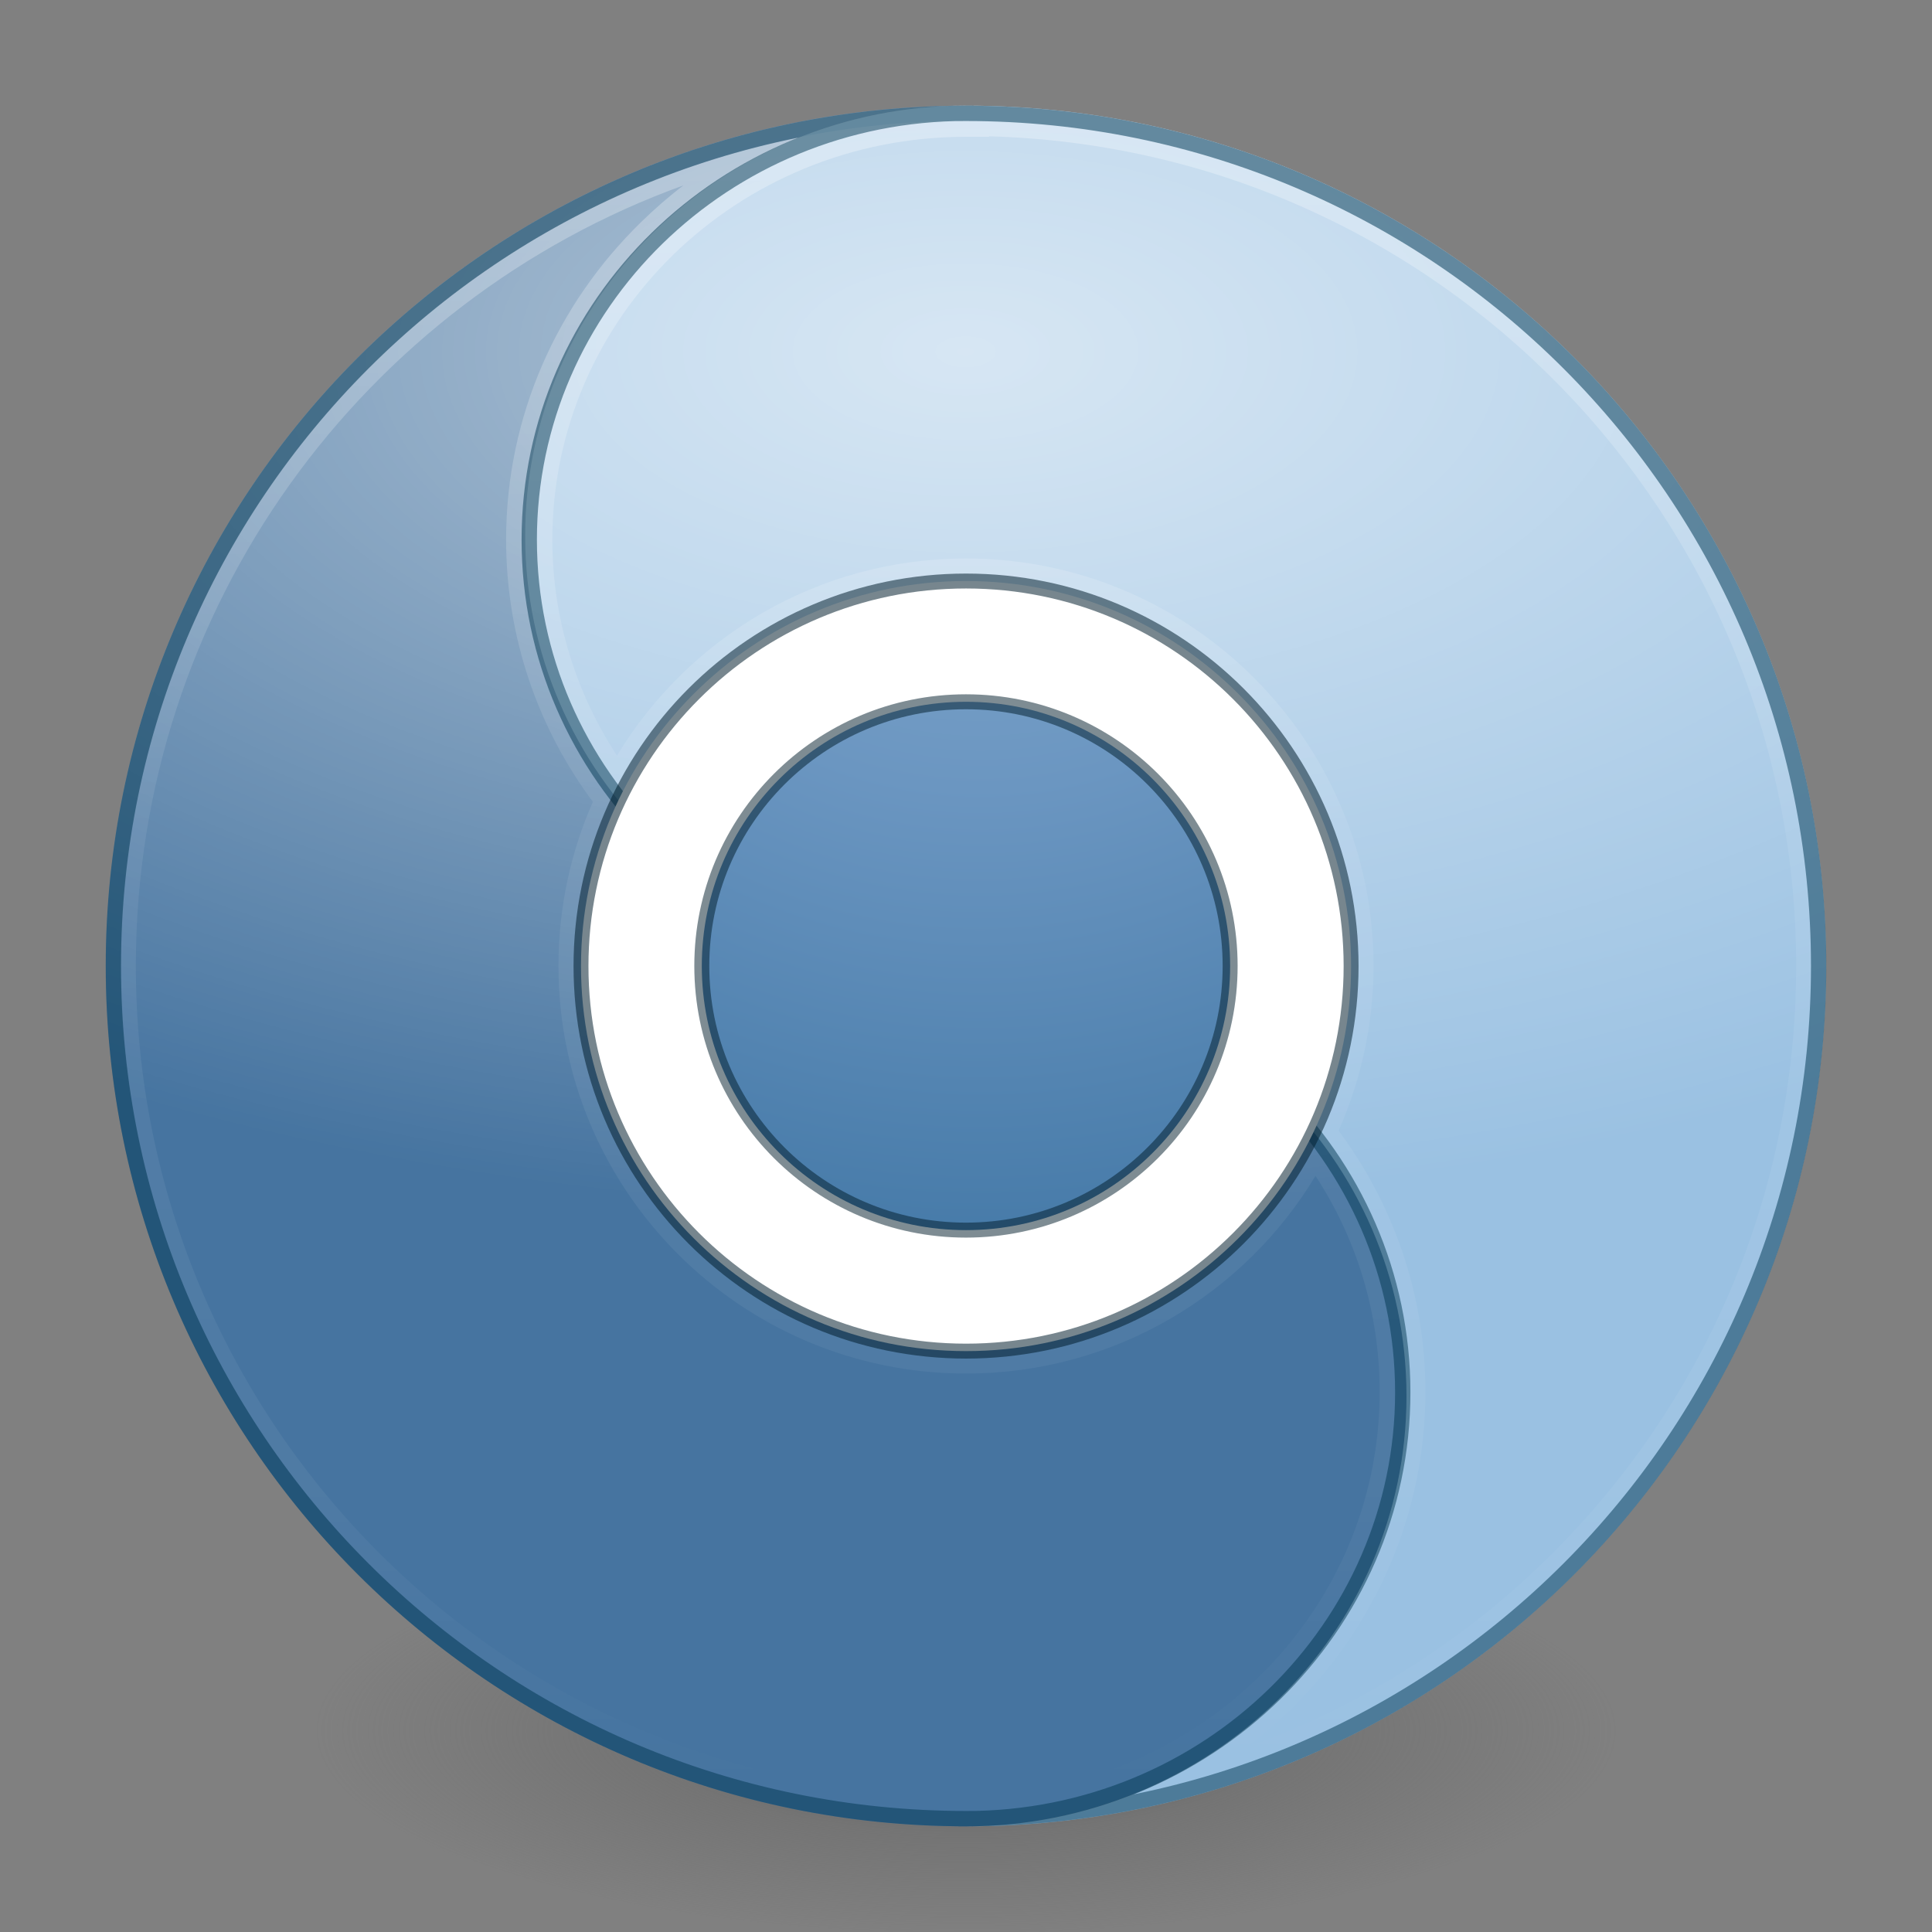 <?xml version="1.0" encoding="UTF-8" standalone="no"?>
<!-- Created with Inkscape (http://www.inkscape.org/) -->

<svg
   xmlns:dc="http://purl.org/dc/elements/1.1/"
   xmlns:cc="http://creativecommons.org/ns#"
   xmlns:rdf="http://www.w3.org/1999/02/22-rdf-syntax-ns#"
   xmlns:svg="http://www.w3.org/2000/svg"
   xmlns="http://www.w3.org/2000/svg"
   xmlns:xlink="http://www.w3.org/1999/xlink"
   xmlns:sodipodi="http://sodipodi.sourceforge.net/DTD/sodipodi-0.dtd"
   xmlns:inkscape="http://www.inkscape.org/namespaces/inkscape"
   width="128"
   height="128"
   id="svg4141"
   version="1.1"
   inkscape:version="0.48.3.1 r9886"
   sodipodi:docname="chromium-browser.svg"
   inkscape:export-filename="/home/mathieu/chromium-browser-eOS.png"
   inkscape:export-xdpi="90"
   inkscape:export-ydpi="90">
  <rect width="100%" height="100%" fill="#808080" stroke="none"/>
  <defs
     id="defs4143">
    <linearGradient
       id="linearGradient8838-7">
      <stop
         id="stop8840-4"
         style="stop-color:#000000;stop-opacity:1"
         offset="0" />
      <stop
         id="stop8842-4"
         style="stop-color:#000000;stop-opacity:0"
         offset="1" />
    </linearGradient>
    <linearGradient
       id="linearGradient4029">
      <stop
         style="stop-color:#87accd;stop-opacity:1;"
         offset="0"
         id="stop4031" />
      <stop
         id="stop4062-3"
         offset="0.287"
         style="stop-color:#6b96c1;stop-opacity:1;" />
      <stop
         id="stop4060-0"
         offset="0.591"
         style="stop-color:#477ba9;stop-opacity:1;" />
      <stop
         style="stop-color:#325978;stop-opacity:1;"
         offset="1"
         id="stop4033" />
    </linearGradient>
    <linearGradient
       id="linearGradient3277">
      <stop
         id="stop3279"
         offset="0"
         style="stop-color:#6d95bf;stop-opacity:1;" />
      <stop
         id="stop3281"
         offset="1"
         style="stop-color:#4674a0;stop-opacity:1;" />
    </linearGradient>
    <linearGradient
       id="linearGradient4051">
      <stop
         id="stop4053"
         offset="0"
         style="stop-color:#d0e2f1;stop-opacity:1" />
      <stop
         id="stop4055"
         offset="1"
         style="stop-color:#9ac1e2;stop-opacity:1" />
    </linearGradient>
    <linearGradient
       id="linearGradient4057">
      <stop
         id="stop4059"
         offset="0"
         style="stop-color:#93badf;stop-opacity:1" />
      <stop
         id="stop4061"
         offset="1"
         style="stop-color:#4d8bcb;stop-opacity:1" />
    </linearGradient>
    <linearGradient
       id="linearGradient2867-449-88-871-390-598-476-591-434-148">
      <stop
         offset="0"
         style="stop-color:#51cfee;stop-opacity:1"
         id="stop4627" />
      <stop
         offset="0.262"
         style="stop-color:#49a3d2;stop-opacity:1"
         id="stop4629" />
      <stop
         offset="0.705"
         style="stop-color:#3470b4;stop-opacity:1"
         id="stop4631" />
      <stop
         offset="1"
         style="stop-color:#273567;stop-opacity:1"
         id="stop4633" />
    </linearGradient>
    <linearGradient
       id="linearGradient4806-2">
      <stop
         id="stop4808-4"
         style="stop-color:#ffffff;stop-opacity:1"
         offset="0" />
      <stop
         id="stop4810-0"
         style="stop-color:#ffffff;stop-opacity:0.235"
         offset="0.424" />
      <stop
         id="stop4812-8"
         style="stop-color:#ffffff;stop-opacity:0.157"
         offset="0.821" />
      <stop
         id="stop4814-0"
         style="stop-color:#ffffff;stop-opacity:0;"
         offset="1" />
    </linearGradient>
    <linearGradient
       id="linearGradient4817">
      <stop
         style="stop-color:#ffffff;stop-opacity:1;"
         offset="0"
         id="stop4819" />
      <stop
         style="stop-color:#ffffff;stop-opacity:0;"
         offset="1"
         id="stop4821" />
    </linearGradient>
    <radialGradient
       inkscape:collect="always"
       xlink:href="#linearGradient4817"
       id="radialGradient3189"
       gradientUnits="userSpaceOnUse"
       gradientTransform="matrix(1.952,0,0,1,-10.774,0)"
       cx="11.312"
       cy="61.25"
       fx="11.312"
       fy="61.25"
       r="11.375" />
    <radialGradient
       inkscape:collect="always"
       xlink:href="#linearGradient4029-0-7"
       id="radialGradient3973"
       gradientUnits="userSpaceOnUse"
       gradientTransform="matrix(1.1674351e-7,5.552,-5.552,3.7213451e-6,392.977,-164.311)"
       cx="19.784"
       cy="60.774"
       fx="19.784"
       fy="60.774"
       r="53.036" />
    <linearGradient
       inkscape:collect="always"
       xlink:href="#linearGradient4806-2"
       id="linearGradient4033"
       gradientUnits="userSpaceOnUse"
       gradientTransform="matrix(0.481,0,0,0.481,167.909,289.347)"
       x1="52.679"
       y1="11.616"
       x2="52.679"
       y2="118.187" />
    <radialGradient
       r="62.769"
       fy="186.171"
       fx="99.157"
       cy="186.171"
       cx="99.157"
       gradientTransform="matrix(1,0,0,0.167,0,155.142)"
       gradientUnits="userSpaceOnUse"
       id="radialGradient5282"
       xlink:href="#linearGradient3820-7-2-8-6"
       inkscape:collect="always" />
    <radialGradient
       r="20"
       fy="8.45"
       fx="-0.123"
       cy="8.45"
       cx="15.645"
       gradientTransform="matrix(-1.7030133e-7,2.799,-2.637,-1.9276587e-7,86.78,-49.342)"
       gradientUnits="userSpaceOnUse"
       id="radialGradient5279"
       xlink:href="#linearGradient2867-449-88-871-390-598-476-591-434-148-57-177-3-8-6"
       inkscape:collect="always" />
    <linearGradient
       y2="375.619"
       x2="-474.685"
       y1="539.41"
       x1="-1085.959"
       gradientTransform="matrix(0.178,0,0,0.15,216.713,-67.152)"
       gradientUnits="userSpaceOnUse"
       id="linearGradient5275"
       xlink:href="#XMLID_2_-8"
       inkscape:collect="always" />
    <radialGradient
       r="20"
       fy="8.599"
       fx="8.895"
       cy="8.45"
       cx="18.164"
       gradientTransform="matrix(0,3.503,-3.309,-4.0448548e-8,92.459,-62.015)"
       gradientUnits="userSpaceOnUse"
       id="radialGradient5270"
       xlink:href="#linearGradient3242-7-3-8-9-0-2"
       inkscape:collect="always" />
    <linearGradient
       y2="44.009"
       x2="71.204"
       y1="6.895"
       x1="71.204"
       gradientTransform="matrix(2.757,0,0,2.757,-133.252,-67.906)"
       gradientUnits="userSpaceOnUse"
       id="linearGradient5267"
       xlink:href="#linearGradient4246"
       inkscape:collect="always" />
    <linearGradient
       id="linearGradient3820-7-2-8-6">
      <stop
         style="stop-color:#3d3d3d;stop-opacity:1;"
         offset="0"
         id="stop3822-2-6-5-0" />
      <stop
         id="stop3864-8-7-4-1"
         offset="0.5"
         style="stop-color:#686868;stop-opacity:0.498;" />
      <stop
         style="stop-color:#686868;stop-opacity:0;"
         offset="1"
         id="stop3824-1-2-6-7" />
    </linearGradient>
    <linearGradient
       id="linearGradient2867-449-88-871-390-598-476-591-434-148-57-177-3-8-6">
      <stop
         id="stop3750-8-9-0"
         style="stop-color:#5bc2ee;stop-opacity:1;"
         offset="0" />
      <stop
         id="stop3752-3-2-8"
         style="stop-color:#42baea;stop-opacity:1"
         offset="0.262" />
      <stop
         id="stop3754-7-2-7"
         style="stop-color:#3689e6;stop-opacity:1"
         offset="0.705" />
      <stop
         id="stop3756-9-3-6"
         style="stop-color:#2b63a0;stop-opacity:1"
         offset="1" />
    </linearGradient>
    <radialGradient
       gradientUnits="userSpaceOnUse"
       gradientTransform="matrix(0.823,0.231,0.27,-0.963,-96.227,-315.343)"
       fy="-289.913"
       fx="297.45"
       r="17.153"
       cy="-290.592"
       cx="299.448"
       id="XMLID_2_-8">
      <stop
         id="stop228-2"
         style="stop-color:#000000;stop-opacity:1;"
         offset="0" />
      <stop
         id="stop230-7"
         style="stop-color:#000000;stop-opacity:0;"
         offset="1" />
    </radialGradient>
    <linearGradient
       id="linearGradient3242-7-3-8-9-0-2">
      <stop
         id="stop3244-5-8-5-3-4-4"
         style="stop-color:#eef87e;stop-opacity:1"
         offset="0" />
      <stop
         id="stop3246-9-5-1-2-5-3"
         style="stop-color:#cde34f;stop-opacity:1"
         offset="0.262" />
      <stop
         id="stop3248-7-2-0-84-2-0"
         style="stop-color:#93b723;stop-opacity:1"
         offset="0.661" />
      <stop
         id="stop3250-8-2-8-3-3-4"
         style="stop-color:#5a7e0d;stop-opacity:1"
         offset="1" />
    </linearGradient>
    <linearGradient
       id="linearGradient4246">
      <stop
         offset="0"
         style="stop-color:#ffffff;stop-opacity:1"
         id="stop4248" />
      <stop
         offset="0.235"
         style="stop-color:#ffffff;stop-opacity:0.235"
         id="stop4250" />
      <stop
         offset="0.764"
         style="stop-color:#ffffff;stop-opacity:0.157"
         id="stop4252" />
      <stop
         offset="1"
         style="stop-color:#ffffff;stop-opacity:0.392"
         id="stop4254" />
    </linearGradient>
    <radialGradient
       inkscape:collect="always"
       xlink:href="#linearGradient3820-7-2-8-6"
       id="radialGradient4212"
       gradientUnits="userSpaceOnUse"
       gradientTransform="matrix(1,0,0,0.167,0,155.142)"
       cx="99.157"
       cy="186.171"
       fx="99.157"
       fy="186.171"
       r="62.769" />
    <radialGradient
       inkscape:collect="always"
       xlink:href="#linearGradient3820-7-2-8-6-2"
       id="radialGradient4212-4"
       gradientUnits="userSpaceOnUse"
       gradientTransform="matrix(1,0,0,0.167,0,155.142)"
       cx="99.157"
       cy="186.171"
       fx="99.157"
       fy="186.171"
       r="62.769" />
    <linearGradient
       id="linearGradient3820-7-2-8-6-2">
      <stop
         style="stop-color:#3d3d3d;stop-opacity:1;"
         offset="0"
         id="stop3822-2-6-5-0-2" />
      <stop
         id="stop3864-8-7-4-1-2"
         offset="0.5"
         style="stop-color:#686868;stop-opacity:0.498;" />
      <stop
         style="stop-color:#686868;stop-opacity:0;"
         offset="1"
         id="stop3824-1-2-6-7-5" />
    </linearGradient>
    <radialGradient
       r="62.769"
       fy="186.171"
       fx="99.157"
       cy="186.171"
       cx="99.157"
       gradientTransform="matrix(1,0,0,0.167,0,155.142)"
       gradientUnits="userSpaceOnUse"
       id="radialGradient4230"
       xlink:href="#linearGradient3820-7-2-8-6-2"
       inkscape:collect="always" />
    <radialGradient
       inkscape:collect="always"
       xlink:href="#linearGradient4817"
       id="radialGradient4384"
       gradientUnits="userSpaceOnUse"
       gradientTransform="matrix(1.952,0,0,1,-10.774,0)"
       cx="11.312"
       cy="61.25"
       fx="11.312"
       fy="61.25"
       r="11.375" />
    <linearGradient
       inkscape:collect="always"
       xlink:href="#linearGradient4806-2"
       id="linearGradient3945"
       x1="173.243"
       y1="264.934"
       x2="173.243"
       y2="374.934"
       gradientUnits="userSpaceOnUse"
       gradientTransform="translate(113,0.001)" />
    <radialGradient
       inkscape:collect="always"
       xlink:href="#linearGradient4817"
       id="radialGradient3956"
       gradientUnits="userSpaceOnUse"
       gradientTransform="matrix(1.952,0,0,1,-10.774,0)"
       cx="11.312"
       cy="61.25"
       fx="11.312"
       fy="61.25"
       r="11.375" />
    <linearGradient
       inkscape:collect="always"
       xlink:href="#linearGradient4806-2"
       id="linearGradient3958"
       gradientUnits="userSpaceOnUse"
       gradientTransform="translate(113,0.001)"
       x1="173.243"
       y1="264.934"
       x2="173.243"
       y2="374.934" />
    <linearGradient
       inkscape:collect="always"
       xlink:href="#linearGradient4806-2"
       id="linearGradient3962"
       gradientUnits="userSpaceOnUse"
       gradientTransform="translate(113,0.001)"
       x1="173.243"
       y1="264.934"
       x2="173.243"
       y2="374.934" />
    <radialGradient
       inkscape:collect="always"
       xlink:href="#linearGradient4817"
       id="radialGradient3074"
       gradientUnits="userSpaceOnUse"
       gradientTransform="matrix(1.952,0,0,1,-10.774,0)"
       cx="11.312"
       cy="61.25"
       fx="11.312"
       fy="61.25"
       r="11.375" />
    <linearGradient
       inkscape:collect="always"
       xlink:href="#linearGradient4806-2"
       id="linearGradient3848"
       gradientUnits="userSpaceOnUse"
       gradientTransform="translate(82.748,6.45e-5)"
       x1="173.243"
       y1="264.934"
       x2="173.243"
       y2="374.934" />
    <radialGradient
       inkscape:collect="always"
       xlink:href="#linearGradient4029-0-7"
       id="radialGradient4080"
       gradientUnits="userSpaceOnUse"
       gradientTransform="matrix(1.1674351e-7,5.552,-5.552,3.7213451e-6,392.977,-164.311)"
       cx="19.784"
       cy="60.774"
       fx="19.784"
       fy="60.774"
       r="53.036" />
    <linearGradient
       id="linearGradient4029-0-7">
      <stop
         id="stop4031-7-7"
         offset="0"
         style="stop-color:#87accd;stop-opacity:1;" />
      <stop
         style="stop-color:#6b96c1;stop-opacity:1;"
         offset="0.287"
         id="stop4062-3-8-72" />
      <stop
         style="stop-color:#477ba9;stop-opacity:1;"
         offset="0.591"
         id="stop4060-0-2-0" />
      <stop
         id="stop4033-0-10"
         offset="1"
         style="stop-color:#325978;stop-opacity:1;" />
    </linearGradient>
    <linearGradient
       y2="374.934"
       x2="173.243"
       y1="264.934"
       x1="173.243"
       gradientTransform="translate(113,0.001)"
       gradientUnits="userSpaceOnUse"
       id="linearGradient3972-5"
       xlink:href="#linearGradient4806-2-1"
       inkscape:collect="always" />
    <radialGradient
       r="11.375"
       fy="61.25"
       fx="11.312"
       cy="61.25"
       cx="11.312"
       gradientTransform="matrix(1.952,0,0,1,-10.774,0)"
       gradientUnits="userSpaceOnUse"
       id="radialGradient3970-9"
       xlink:href="#linearGradient4817-9"
       inkscape:collect="always" />
    <linearGradient
       y2="374.934"
       x2="173.243"
       y1="264.934"
       x1="173.243"
       gradientTransform="translate(113,0.001)"
       gradientUnits="userSpaceOnUse"
       id="linearGradient3962-1"
       xlink:href="#linearGradient4806-2-1"
       inkscape:collect="always" />
    <linearGradient
       y2="374.934"
       x2="173.243"
       y1="264.934"
       x1="173.243"
       gradientTransform="translate(113,0.001)"
       gradientUnits="userSpaceOnUse"
       id="linearGradient3958-8"
       xlink:href="#linearGradient4806-2-1"
       inkscape:collect="always" />
    <radialGradient
       r="11.375"
       fy="61.25"
       fx="11.312"
       cy="61.25"
       cx="11.312"
       gradientTransform="matrix(1.952,0,0,1,-10.774,0)"
       gradientUnits="userSpaceOnUse"
       id="radialGradient3956-7"
       xlink:href="#linearGradient4817-9"
       inkscape:collect="always" />
    <linearGradient
       gradientTransform="translate(113,0.001)"
       gradientUnits="userSpaceOnUse"
       y2="374.934"
       x2="173.243"
       y1="264.934"
       x1="173.243"
       id="linearGradient3945-8"
       xlink:href="#linearGradient4806-2-1"
       inkscape:collect="always" />
    <radialGradient
       r="11.375"
       fy="61.25"
       fx="11.312"
       cy="61.25"
       cx="11.312"
       gradientTransform="matrix(1.952,0,0,1,-10.774,0)"
       gradientUnits="userSpaceOnUse"
       id="radialGradient4384-4"
       xlink:href="#linearGradient4817-9"
       inkscape:collect="always" />
    <radialGradient
       inkscape:collect="always"
       xlink:href="#linearGradient3820-7-2-8-6-2-7"
       id="radialGradient4230-1"
       gradientUnits="userSpaceOnUse"
       gradientTransform="matrix(1,0,0,0.167,0,155.142)"
       cx="99.157"
       cy="186.171"
       fx="99.157"
       fy="186.171"
       r="62.769" />
    <linearGradient
       id="linearGradient3820-7-2-8-6-2-7">
      <stop
         id="stop3822-2-6-5-0-2-3"
         offset="0"
         style="stop-color:#3d3d3d;stop-opacity:1;" />
      <stop
         style="stop-color:#686868;stop-opacity:0.498;"
         offset="0.5"
         id="stop3864-8-7-4-1-2-3" />
      <stop
         id="stop3824-1-2-6-7-5-5"
         offset="1"
         style="stop-color:#686868;stop-opacity:0;" />
    </linearGradient>
    <radialGradient
       r="62.769"
       fy="186.171"
       fx="99.157"
       cy="186.171"
       cx="99.157"
       gradientTransform="matrix(1,0,0,0.167,0,155.142)"
       gradientUnits="userSpaceOnUse"
       id="radialGradient4212-4-6"
       xlink:href="#linearGradient3820-7-2-8-6-2-7"
       inkscape:collect="always" />
    <radialGradient
       r="62.769"
       fy="186.171"
       fx="99.157"
       cy="186.171"
       cx="99.157"
       gradientTransform="matrix(1,0,0,0.167,0,155.142)"
       gradientUnits="userSpaceOnUse"
       id="radialGradient4212-2"
       xlink:href="#linearGradient3820-7-2-8-6-6"
       inkscape:collect="always" />
    <linearGradient
       id="linearGradient4246-1">
      <stop
         id="stop4248-7"
         style="stop-color:#ffffff;stop-opacity:1"
         offset="0" />
      <stop
         id="stop4250-4"
         style="stop-color:#ffffff;stop-opacity:0.235"
         offset="0.235" />
      <stop
         id="stop4252-1"
         style="stop-color:#ffffff;stop-opacity:0.157"
         offset="0.764" />
      <stop
         id="stop4254-7"
         style="stop-color:#ffffff;stop-opacity:0.392"
         offset="1" />
    </linearGradient>
    <linearGradient
       id="linearGradient3242-7-3-8-9-0-2-1">
      <stop
         offset="0"
         style="stop-color:#eef87e;stop-opacity:1"
         id="stop3244-5-8-5-3-4-4-7" />
      <stop
         offset="0.262"
         style="stop-color:#cde34f;stop-opacity:1"
         id="stop3246-9-5-1-2-5-3-3" />
      <stop
         offset="0.661"
         style="stop-color:#93b723;stop-opacity:1"
         id="stop3248-7-2-0-84-2-0-2" />
      <stop
         offset="1"
         style="stop-color:#5a7e0d;stop-opacity:1"
         id="stop3250-8-2-8-3-3-4-5" />
    </linearGradient>
    <radialGradient
       id="XMLID_2_-8-1"
       cx="299.448"
       cy="-290.592"
       r="17.153"
       fx="297.45"
       fy="-289.913"
       gradientTransform="matrix(0.823,0.231,0.27,-0.963,-96.227,-315.343)"
       gradientUnits="userSpaceOnUse">
      <stop
         offset="0"
         style="stop-color:#000000;stop-opacity:1;"
         id="stop228-2-7" />
      <stop
         offset="1"
         style="stop-color:#000000;stop-opacity:0;"
         id="stop230-7-7" />
    </radialGradient>
    <linearGradient
       id="linearGradient2867-449-88-871-390-598-476-591-434-148-57-177-3-8-6-7">
      <stop
         offset="0"
         style="stop-color:#5bc2ee;stop-opacity:1;"
         id="stop3750-8-9-0-0" />
      <stop
         offset="0.262"
         style="stop-color:#42baea;stop-opacity:1"
         id="stop3752-3-2-8-1" />
      <stop
         offset="0.705"
         style="stop-color:#3689e6;stop-opacity:1"
         id="stop3754-7-2-7-1" />
      <stop
         offset="1"
         style="stop-color:#2b63a0;stop-opacity:1"
         id="stop3756-9-3-6-7" />
    </linearGradient>
    <linearGradient
       id="linearGradient3820-7-2-8-6-6">
      <stop
         id="stop3822-2-6-5-0-4"
         offset="0"
         style="stop-color:#3d3d3d;stop-opacity:1;" />
      <stop
         style="stop-color:#686868;stop-opacity:0.498;"
         offset="0.5"
         id="stop3864-8-7-4-1-3" />
      <stop
         id="stop3824-1-2-6-7-0"
         offset="1"
         style="stop-color:#686868;stop-opacity:0;" />
    </linearGradient>
    <linearGradient
       inkscape:collect="always"
       xlink:href="#linearGradient4246-1"
       id="linearGradient5267-3"
       gradientUnits="userSpaceOnUse"
       gradientTransform="matrix(2.757,0,0,2.757,-133.252,-67.906)"
       x1="71.204"
       y1="6.895"
       x2="71.204"
       y2="44.009" />
    <radialGradient
       inkscape:collect="always"
       xlink:href="#linearGradient3242-7-3-8-9-0-2-1"
       id="radialGradient5270-8"
       gradientUnits="userSpaceOnUse"
       gradientTransform="matrix(0,3.503,-3.309,-4.0448548e-8,92.459,-62.015)"
       cx="18.164"
       cy="8.45"
       fx="8.895"
       fy="8.599"
       r="20" />
    <linearGradient
       inkscape:collect="always"
       xlink:href="#XMLID_2_-8-1"
       id="linearGradient5275-6"
       gradientUnits="userSpaceOnUse"
       gradientTransform="matrix(0.178,0,0,0.15,216.713,-67.152)"
       x1="-1085.959"
       y1="539.41"
       x2="-474.685"
       y2="375.619" />
    <radialGradient
       inkscape:collect="always"
       xlink:href="#linearGradient2867-449-88-871-390-598-476-591-434-148-57-177-3-8-6-7"
       id="radialGradient5279-6"
       gradientUnits="userSpaceOnUse"
       gradientTransform="matrix(-1.7030133e-7,2.799,-2.637,-1.9276587e-7,86.78,-49.342)"
       cx="15.645"
       cy="8.45"
       fx="-0.123"
       fy="8.45"
       r="20" />
    <radialGradient
       inkscape:collect="always"
       xlink:href="#linearGradient3820-7-2-8-6-6"
       id="radialGradient5282-7"
       gradientUnits="userSpaceOnUse"
       gradientTransform="matrix(1,0,0,0.167,0,155.142)"
       cx="99.157"
       cy="186.171"
       fx="99.157"
       fy="186.171"
       r="62.769" />
    <linearGradient
       y2="118.187"
       x2="52.679"
       y1="11.616"
       x1="52.679"
       gradientTransform="matrix(0.481,0,0,0.481,167.909,289.347)"
       gradientUnits="userSpaceOnUse"
       id="linearGradient4033-1"
       xlink:href="#linearGradient4806-2-1"
       inkscape:collect="always" />
    <radialGradient
       r="53.036"
       fy="60.774"
       fx="19.784"
       cy="60.774"
       cx="19.784"
       gradientTransform="matrix(1.1674351e-7,5.552,-5.552,3.7213451e-6,392.977,-164.311)"
       gradientUnits="userSpaceOnUse"
       id="radialGradient3973-9"
       xlink:href="#linearGradient2867-449-88-871-390-598-476-591-434-148-3"
       inkscape:collect="always" />
    <radialGradient
       r="11.375"
       fy="61.25"
       fx="11.312"
       cy="61.25"
       cx="11.312"
       gradientTransform="matrix(1.952,0,0,1,-10.774,0)"
       gradientUnits="userSpaceOnUse"
       id="radialGradient3189-3"
       xlink:href="#linearGradient4817-9"
       inkscape:collect="always" />
    <linearGradient
       id="linearGradient4817-9">
      <stop
         id="stop4819-0"
         offset="0"
         style="stop-color:#ffffff;stop-opacity:1;" />
      <stop
         id="stop4821-6"
         offset="1"
         style="stop-color:#ffffff;stop-opacity:0;" />
    </linearGradient>
    <linearGradient
       id="linearGradient4806-2-1">
      <stop
         offset="0"
         style="stop-color:#ffffff;stop-opacity:1"
         id="stop4808-4-6" />
      <stop
         offset="0.424"
         style="stop-color:#ffffff;stop-opacity:0.235"
         id="stop4810-0-8" />
      <stop
         offset="0.821"
         style="stop-color:#ffffff;stop-opacity:0.157"
         id="stop4812-8-2" />
      <stop
         offset="1"
         style="stop-color:#ffffff;stop-opacity:0.392"
         id="stop4814-0-8" />
    </linearGradient>
    <linearGradient
       id="linearGradient2867-449-88-871-390-598-476-591-434-148-3">
      <stop
         id="stop4627-7"
         style="stop-color:#51cfee;stop-opacity:1"
         offset="0" />
      <stop
         id="stop4629-7"
         style="stop-color:#49a3d2;stop-opacity:1"
         offset="0.262" />
      <stop
         id="stop4631-0"
         style="stop-color:#3470b4;stop-opacity:1"
         offset="0.705" />
      <stop
         id="stop4633-4"
         style="stop-color:#273567;stop-opacity:1"
         offset="1" />
    </linearGradient>
    <linearGradient
       id="linearGradient4057-4">
      <stop
         style="stop-color:#93badf;stop-opacity:1"
         offset="0"
         id="stop4059-7" />
      <stop
         style="stop-color:#4d8bcb;stop-opacity:1"
         offset="1"
         id="stop4061-0" />
    </linearGradient>
    <linearGradient
       id="linearGradient4051-3">
      <stop
         style="stop-color:#d0e2f1;stop-opacity:1"
         offset="0"
         id="stop4053-5" />
      <stop
         style="stop-color:#9ac1e2;stop-opacity:1"
         offset="1"
         id="stop4055-9" />
    </linearGradient>
    <linearGradient
       id="linearGradient3277-3">
      <stop
         style="stop-color:#6d95bf;stop-opacity:1;"
         offset="0"
         id="stop3279-9" />
      <stop
         style="stop-color:#4674a0;stop-opacity:1;"
         offset="1"
         id="stop3281-4" />
    </linearGradient>
    <linearGradient
       id="linearGradient4029-6">
      <stop
         id="stop4031-2"
         offset="0"
         style="stop-color:#87accd;stop-opacity:1;" />
      <stop
         style="stop-color:#6b96c1;stop-opacity:1;"
         offset="0.287"
         id="stop4062-3-1" />
      <stop
         style="stop-color:#477ba9;stop-opacity:1;"
         offset="0.591"
         id="stop4060-0-5" />
      <stop
         id="stop4033-8"
         offset="1"
         style="stop-color:#325978;stop-opacity:1;" />
    </linearGradient>
    <linearGradient
       id="linearGradient8838-7-7">
      <stop
         offset="0"
         style="stop-color:#000000;stop-opacity:1"
         id="stop8840-4-5" />
      <stop
         offset="1"
         style="stop-color:#000000;stop-opacity:0"
         id="stop8842-4-2" />
    </linearGradient>
    <radialGradient
       inkscape:collect="always"
       xlink:href="#linearGradient4817-9"
       id="radialGradient4171"
       gradientUnits="userSpaceOnUse"
       gradientTransform="matrix(1.952,0,0,1,-10.774,0)"
       cx="11.312"
       cy="61.25"
       fx="11.312"
       fy="61.25"
       r="11.375" />
    <linearGradient
       inkscape:collect="always"
       xlink:href="#linearGradient4806-2-1"
       id="linearGradient4173"
       gradientUnits="userSpaceOnUse"
       gradientTransform="translate(113,0.001)"
       x1="173.243"
       y1="264.934"
       x2="173.243"
       y2="374.934" />
    <radialGradient
       inkscape:collect="always"
       xlink:href="#linearGradient4817-9"
       id="radialGradient4180"
       gradientUnits="userSpaceOnUse"
       gradientTransform="matrix(1.952,0,0,1,-10.774,0)"
       cx="11.312"
       cy="61.25"
       fx="11.312"
       fy="61.25"
       r="11.375" />
    <linearGradient
       inkscape:collect="always"
       xlink:href="#linearGradient4806-2-1"
       id="linearGradient4182"
       gradientUnits="userSpaceOnUse"
       gradientTransform="translate(113,0.001)"
       x1="173.243"
       y1="264.934"
       x2="173.243"
       y2="374.934" />
    <linearGradient
       inkscape:collect="always"
       xlink:href="#linearGradient4806-2-1"
       id="linearGradient4186"
       gradientUnits="userSpaceOnUse"
       gradientTransform="translate(-35.971,-128.499)"
       x1="173.243"
       y1="264.934"
       x2="173.243"
       y2="374.934" />
    <linearGradient
       inkscape:collect="always"
       xlink:href="#linearGradient4806-2"
       id="linearGradient4191"
       gradientUnits="userSpaceOnUse"
       gradientTransform="translate(0,6.45e-5)"
       x1="173.243"
       y1="264.934"
       x2="173.243"
       y2="374.934" />
  </defs>
  <sodipodi:namedview
     id="base"
     pagecolor="#ffffff"
     bordercolor="#666666"
     borderopacity="1.0"
     inkscape:pageopacity="0.0"
     inkscape:pageshadow="2"
     inkscape:zoom="1"
     inkscape:cx="83.072587"
     inkscape:cy="103.57485"
     inkscape:document-units="px"
     inkscape:current-layer="layer1"
     showgrid="false"
     fit-margin-top="0"
     fit-margin-left="0"
     fit-margin-right="0"
     fit-margin-bottom="0"
     inkscape:snap-bbox="true"
     showguides="true"
     inkscape:guide-bbox="true"
     inkscape:window-width="1024"
     inkscape:window-height="554"
     inkscape:window-x="0"
     inkscape:window-y="24"
     inkscape:window-maximized="1"
     inkscape:bbox-nodes="true"
     inkscape:snap-bbox-edge-midpoints="true"
     inkscape:snap-global="true"
     inkscape:snap-nodes="false">
    <inkscape:grid
       type="xygrid"
       id="grid3165"
       empspacing="5"
       visible="true"
       enabled="true"
       snapvisiblegridlinesonly="true" />
  </sodipodi:namedview>
  <g
     inkscape:label="Capa 1"
     inkscape:groupmode="layer"
     id="layer1"
     transform="translate(-103.243,-256.934)">
    <path
       transform="matrix(0.687,0,0,1.288,99.128,131.73)"
       d="m 161.926,186.171 c 0,5.778 -28.103,10.462 -62.769,10.462 -34.666,0 -62.769,-4.684 -62.769,-10.462 0,-5.778 28.103,-10.462 62.769,-10.462 34.666,0 62.769,4.684 62.769,10.462 z"
       sodipodi:ry="10.461519"
       sodipodi:rx="62.769119"
       sodipodi:cy="186.17059"
       sodipodi:cx="99.157013"
       id="path3818-0-5-0"
       style="fill:url(#radialGradient4230);fill-opacity:1;stroke:none"
       sodipodi:type="arc" />
    <path
       style="fill:#4674a0;fill-opacity:1;stroke:none"
       d="m 167.253,263.934 c -31.478,0 -57,25.522 -57,57 0,31.478 25.522,57 57,57 16.125,0 29.195,-12.761 29.195,-28.5 0,-15.739 -13.07,-28.5 -29.195,-28.5 -16.125,0 -29.195,-12.761 -29.195,-28.5 0,-15.739 13.07,-28.5 29.195,-28.5 z"
       id="path4559"
       inkscape:connector-curvature="0" />
    <path
       id="path4563"
       d="m 167.232,377.934 c 31.478,0 57,-25.522 57,-57 0,-31.478 -25.522,-57 -57,-57 -16.125,0 -29.195,12.761 -29.195,28.5 0,15.739 13.07,28.5 29.195,28.5 16.125,0 29.195,12.761 29.195,28.5 0,15.739 -13.07,28.5 -29.195,28.5 z"
       style="fill:#9ac1e2;fill-opacity:1;stroke:none"
       inkscape:connector-curvature="0" />
    <path
       sodipodi:type="arc"
       style="opacity:0.601;fill:url(#radialGradient3074);fill-opacity:1;stroke:none"
       id="path4797"
       sodipodi:cx="11.3125"
       sodipodi:cy="69.375"
       sodipodi:rx="11.375"
       sodipodi:ry="11.375"
       d="m 22.688,69.375 c 0,6.282 -5.093,11.375 -11.375,11.375 -6.282,0 -11.375,-5.093 -11.375,-11.375 0,-6.282 5.093,-11.375 11.375,-11.375 6.282,0 11.375,5.093 11.375,11.375 z"
       transform="matrix(5.011,0,0,5.011,110.556,-26.704)" />
    <path
       style="font-size:medium;font-style:normal;font-variant:normal;font-weight:normal;font-stretch:normal;text-indent:0;text-align:start;text-decoration:none;line-height:normal;letter-spacing:normal;word-spacing:normal;text-transform:none;direction:ltr;block-progression:tb;writing-mode:lr-tb;text-anchor:start;baseline-shift:baseline;opacity:0.3;color:#000000;fill:url(#linearGradient4191);fill-opacity:1;stroke:none;stroke-width:1;marker:none;visibility:visible;display:inline;overflow:visible;enable-background:accumulate;font-family:Sans;-inkscape-font-specification:Sans"
       d="m 167.243,264.934 c -30.92,0 -56,25.08 -56,56 0,30.92 25.08,56 56,56 30.92,0 56,-25.08 56,-56 0,-30.92 -25.08,-56 -56,-56 z m 1.531,1.031 c 29.673,0.809 53.469,25.1 53.469,54.969 0,23.839 -15.168,44.117 -36.375,51.75 1.01,-0.767 1.972,-1.586 2.875,-2.469 5.512,-5.39 8.938,-12.843 8.938,-21.062 0,-6.485 -2.139,-12.449 -5.75,-17.312 1.479,-3.338 2.312,-7.025 2.312,-10.906 0,-14.897 -12.103,-27 -27,-27 -9.801,0 -18.392,5.234 -23.125,13.062 -2.698,-4.14 -4.281,-9.044 -4.281,-14.312 0,-14.749 12.235,-26.688 27.406,-26.688 l 1.531,0 0,-0.031 z m -20.25,3.25 c -0.989,0.753 -1.926,1.573 -2.812,2.438 -5.52,5.383 -8.938,12.812 -8.938,21.031 0,6.494 2.125,12.502 5.75,17.375 -1.471,3.33 -2.281,7.005 -2.281,10.875 0,14.897 12.103,27 27,27 9.817,0 18.428,-5.245 23.156,-13.094 2.702,4.137 4.25,9.04 4.25,14.312 0,14.749 -12.235,26.719 -27.406,26.719 l -1.531,0 0,0.031 c -29.665,-0.818 -53.469,-25.106 -53.469,-54.969 0,-23.804 15.124,-44.06 36.281,-51.719 z m 18.719,27.719 c 13.276,0 24,10.724 24,24 0,2.929 -0.513,5.72 -1.469,8.312 l -1.312,3 c -4.034,7.568 -12.028,12.688 -21.219,12.688 -13.276,0 -24,-10.724 -24,-24 0,-2.929 0.512,-5.719 1.469,-8.312 l 1.344,-3 c 4.044,-7.554 12.01,-12.688 21.188,-12.688 z"
       id="path3908"
       inkscape:connector-curvature="0" />
    <path
       id="path4543"
       style="opacity:0.5;fill:none;stroke:#003751;stroke-width:1.015;stroke-linecap:square;stroke-miterlimit:0;stroke-opacity:1;stroke-dasharray:none"
       d="m 167.243,264.44 c -15.982,0 -28.936,12.648 -28.936,28.247 0,15.599 12.954,28.247 28.936,28.247 m 0,56.494 c 15.982,0 28.936,-12.648 28.936,-28.247 0,-15.599 -12.954,-28.247 -28.936,-28.247 m 56.489,0 c 0,31.198 -25.291,56.489 -56.489,56.489 -31.198,0 -56.489,-25.291 -56.489,-56.489 0,-31.198 25.291,-56.489 56.489,-56.489 31.198,0 56.489,25.291 56.489,56.489 z"
       inkscape:connector-curvature="0" />
    <path
       transform="matrix(0.481,0,0,0.481,141.908,289.347)"
       d="m 105.714,65.679 c 0,29.291 -23.745,53.036 -53.036,53.036 -29.291,0 -53.036,-23.745 -53.036,-53.036 0,-29.291 23.745,-53.036 53.036,-53.036 29.291,0 53.036,23.745 53.036,53.036 z"
       sodipodi:ry="53.035713"
       sodipodi:rx="53.035713"
       sodipodi:cy="65.678574"
       sodipodi:cx="52.67857"
       id="path4326"
       style="color:#000000;fill:#ffffff;fill-opacity:1;fill-rule:nonzero;stroke:#001d2b;stroke-width:2.054;stroke-miterlimit:4;stroke-opacity:0.533;stroke-dasharray:none;marker:none;visibility:visible;display:inline;overflow:visible;enable-background:accumulate"
       sodipodi:type="arc" />
    <path
       sodipodi:type="arc"
       style="color:#000000;fill:url(#radialGradient3973);fill-opacity:1;fill-rule:nonzero;stroke:#001d2b;stroke-width:3.006;stroke-miterlimit:4;stroke-opacity:0.506;stroke-dasharray:none;marker:none;visibility:visible;display:inline;overflow:visible;enable-background:accumulate"
       id="path4266"
       sodipodi:cx="52.67857"
       sodipodi:cy="65.678574"
       sodipodi:rx="53.035713"
       sodipodi:ry="53.035713"
       d="m 105.714,65.679 c 0,29.291 -23.745,53.036 -53.036,53.036 -29.291,0 -53.036,-23.745 -53.036,-53.036 0,-29.291 23.745,-53.036 53.036,-53.036 29.291,0 53.036,23.745 53.036,53.036 z"
       transform="matrix(0.33,0,0,0.33,149.857,299.257)" />
  </g>
</svg>

